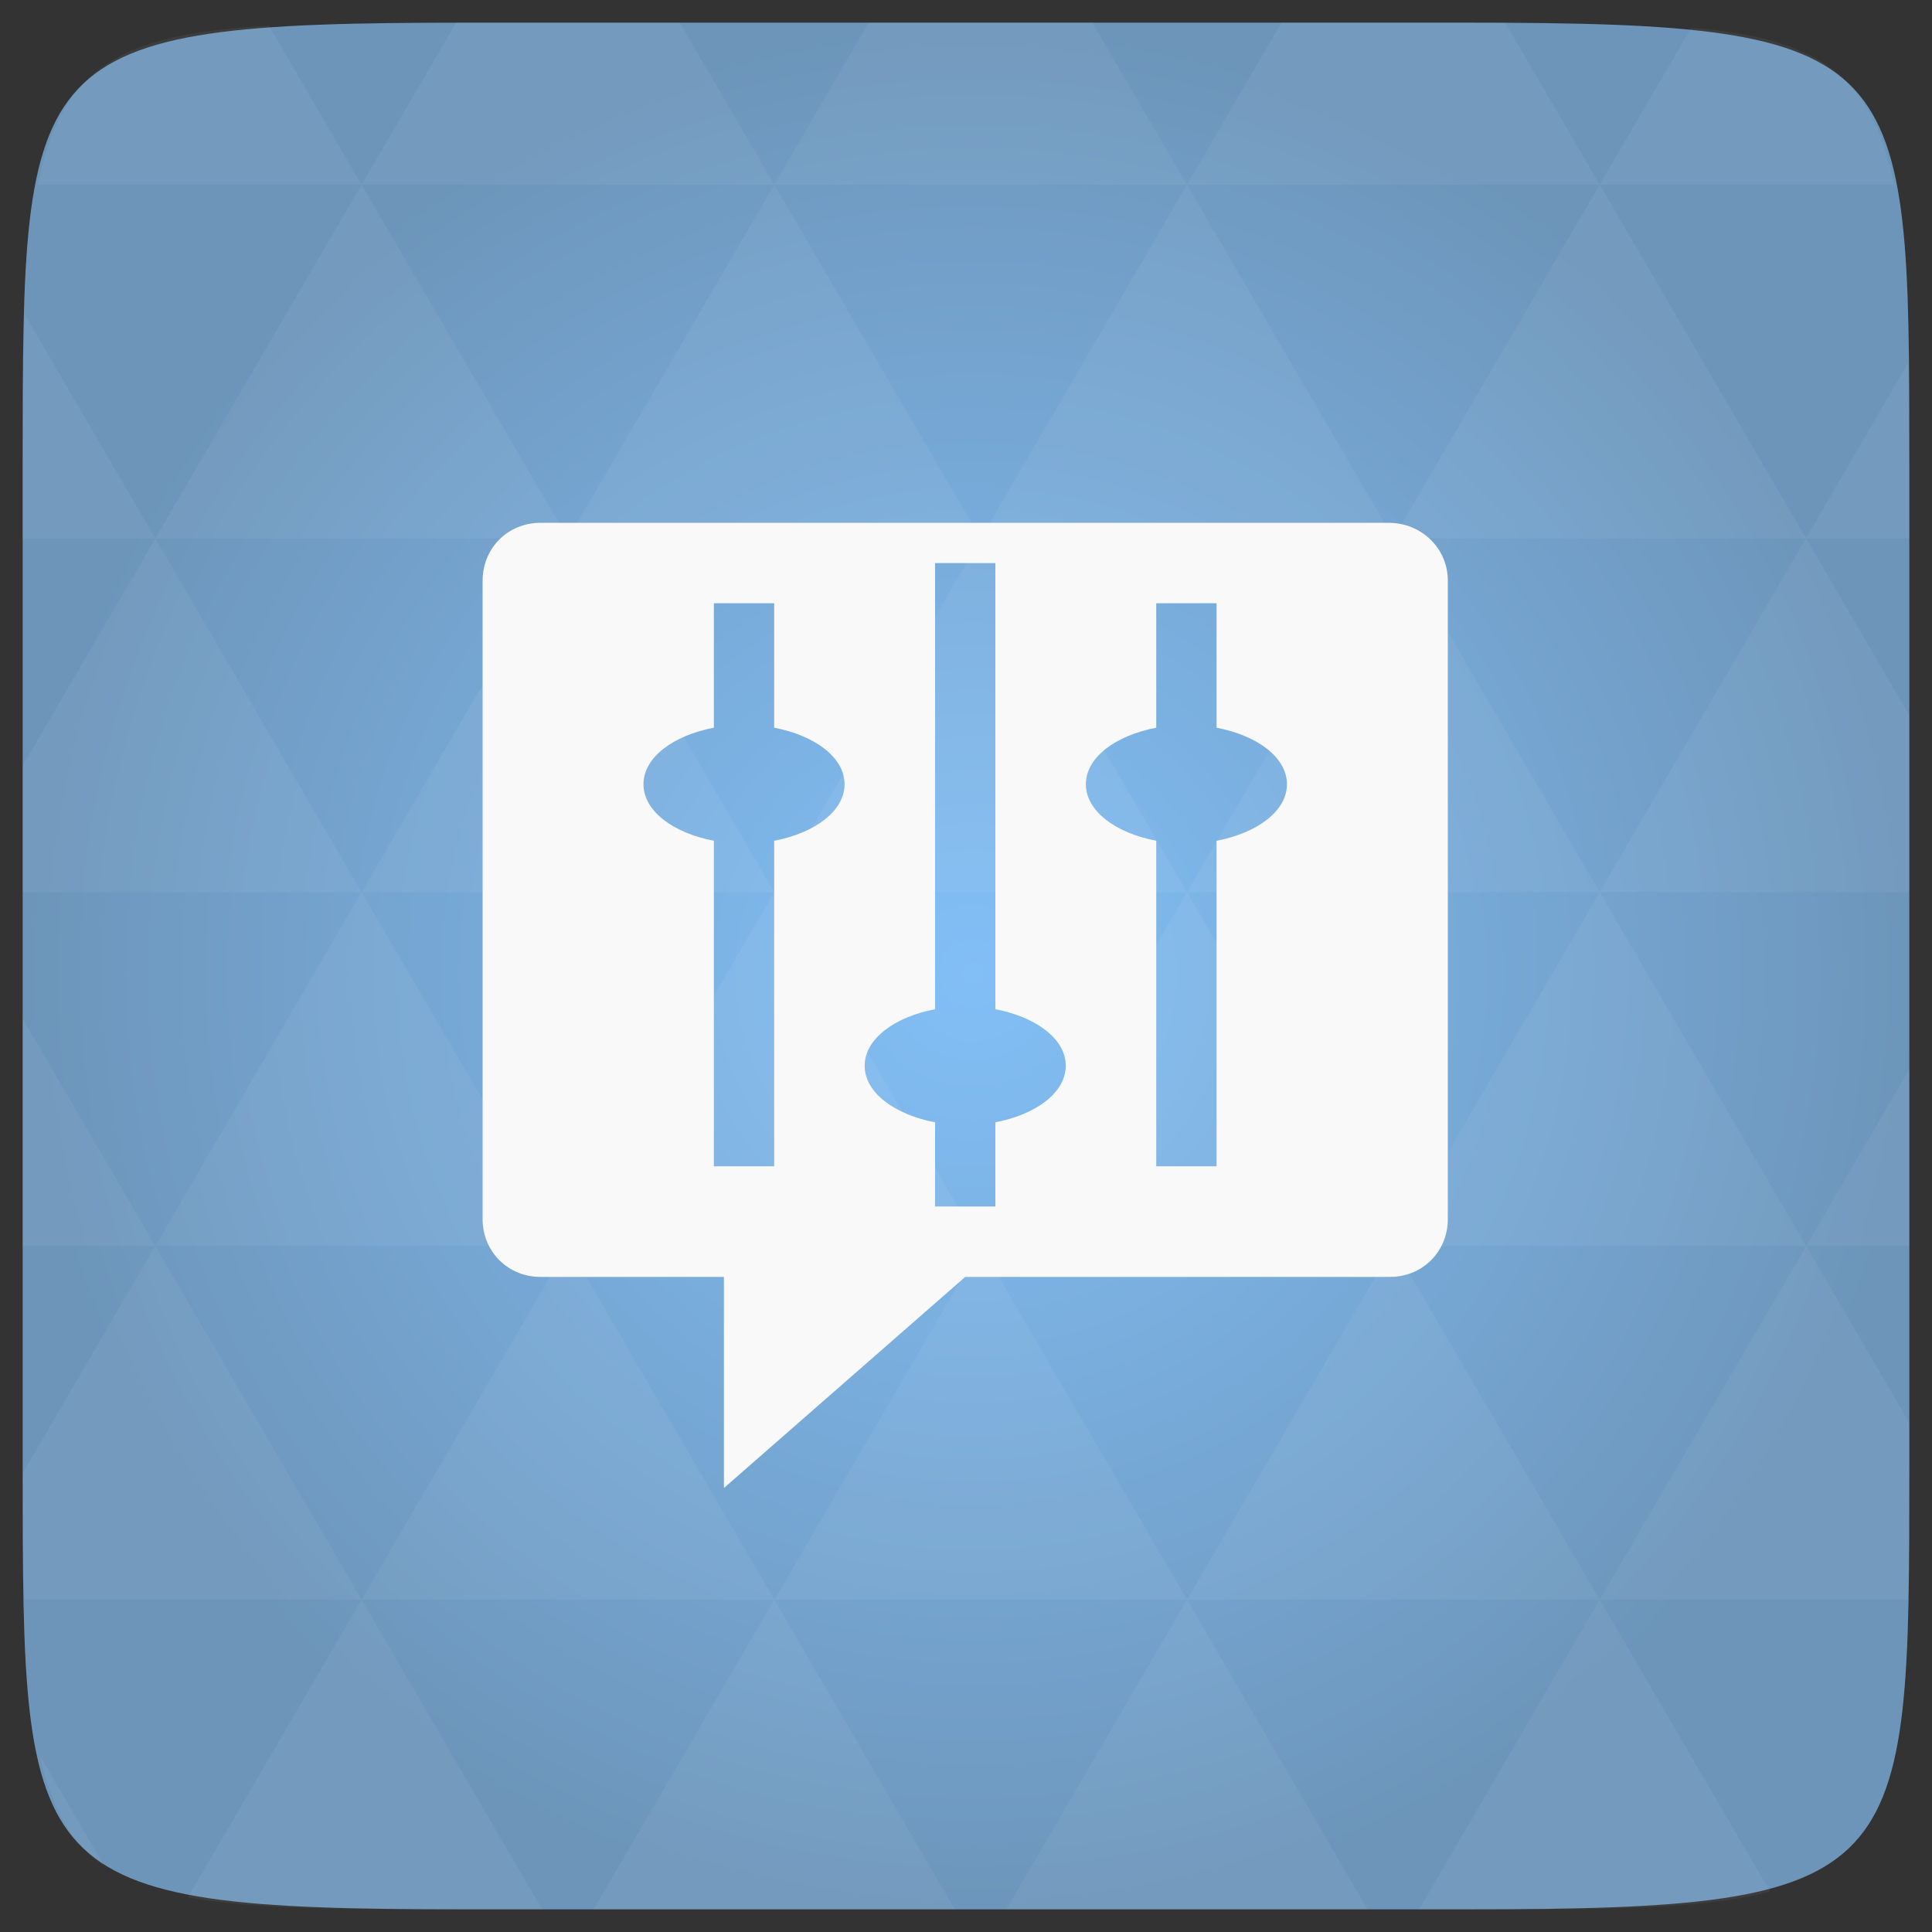 <svg xmlns="http://www.w3.org/2000/svg" xmlns:svg="http://www.w3.org/2000/svg" xmlns:xlink="http://www.w3.org/1999/xlink" id="svg2" width="48" height="48" version="1.1" viewBox="0 0 13.547 13.547"><rect x="0" y="0" width="13.547" height="13.547" fill="#333333" stroke="none"/><defs id="defs4"><linearGradient id="0"><stop id="stop7" stop-color="#198ba6"/><stop id="stop9" offset="1" stop-color="#42c9e7"/></linearGradient><clipPath id="clipPath11"><path id="path13" d="m 489.217,197.275 c -2.603,0 -3.953,-1.367 -3.953,-3.971 l 0,0 0,-1.034 c 0,-2.604 1.35,-3.971 3.953,-3.971 l 0,0 1.035,0 c 2.62,0 3.97,1.367 3.97,3.971 l 0,0 0,1.034 c 0,2.604 -1.35,3.971 -3.97,3.971 l 0,0 -1.035,0 z"/></clipPath><linearGradient id="1"><stop id="stop16" stop-color="#620000"/><stop id="stop18" offset="1" stop-color="#dd0f0f"/></linearGradient><clipPath id="clipPath20"><rect id="rect22" width="42" height="42" x="307" y="223" fill="url(#2)" color="#bebebe" rx="9" transform="matrix(0,1,-1,0,0,0)"/></clipPath><linearGradient id="2" x2="0" y1="280" y2="40" gradientTransform="matrix(0.175,0,0,0.175,302.8,216)" gradientUnits="userSpaceOnUse" xlink:href="#1"/><clipPath id="clipPath25"><rect id="rect27" width="22" height="22" x="433" y="85" fill="url(#3)" color="#bebebe" rx="4"/></clipPath><linearGradient id="3" x2="0" y1="291.43" y2="40" gradientTransform="matrix(0.087,0,0,0.087,430.9,81.5)" gradientUnits="userSpaceOnUse" xlink:href="#1"/><clipPath id="clipPath30"><rect id="rect32" width="30" height="30" x="433" y="37" fill="url(#4)" color="#bebebe" rx="6"/></clipPath><linearGradient id="4" x2="0" y1="291.43" y2="40" gradientTransform="matrix(0.119,0,0,0.119,430.136,32.227)" gradientUnits="userSpaceOnUse" xlink:href="#1"/><clipPath id="clipPath35"><rect id="rect37" width="16" height="16" x="304" y="212" fill="url(#5)" color="#bebebe" rx="3" transform="matrix(0,1,-1,0,0,0)"/></clipPath><linearGradient id="5" x2="0" y1="280" y2="40" gradientTransform="matrix(0.067,0,0,0.067,302.4,209.333)" gradientUnits="userSpaceOnUse" xlink:href="#1"/><clipPath id="clipPath40"><rect id="rect42" width="220" height="220" x="34" y="46" fill="url(#6)" color="#bebebe" rx="50"/></clipPath><linearGradient id="6" x2="0" y1="280" y2="40" gradientTransform="translate(0,-4)" gradientUnits="userSpaceOnUse" xlink:href="#1"/><clipPath id="clipPath45"><rect id="rect47" width="60" height="60" x="290" y="142" fill="url(#7)" color="#bebebe" rx="12.5"/></clipPath><linearGradient id="7" x2="0" y1="204" y2="140" gradientUnits="userSpaceOnUse" xlink:href="#1"/><clipPath id="clipPath50"><rect id="rect52" width="88" height="88" x="292" y="32" fill="url(#8)" color="#bebebe" rx="18"/></clipPath><linearGradient id="8" x2="0" y1="124" y2="28" gradientUnits="userSpaceOnUse" xlink:href="#1"/><clipPath id="clipPath55"><rect id="rect57" width="22" height="22" x="417" y="101" fill="url(#9)" color="#bebebe" rx="5"/></clipPath><linearGradient id="9" x2="0" y1="302.86" y2="28.571" gradientTransform="matrix(0.087,0,0,0.087,414.9,97.5)" gradientUnits="userSpaceOnUse" xlink:href="#1"/><clipPath id="clipPath60"><rect id="rect62" width="30" height="30" x="417" y="53" fill="url(#A)" color="#bebebe" rx="7"/></clipPath><linearGradient id="A" x2="0" y1="299.81" y2="31.619" gradientTransform="matrix(0.119,0,0,0.119,414.136,48.227)" gradientUnits="userSpaceOnUse" xlink:href="#1"/><use id="B" fill="#fff" opacity=".2" xlink:href="#d"/><clipPath id="clipPath66"><use id="use68" transform="matrix(8,0,0,8,-2141.576,-54.424)" xlink:href="#B"/></clipPath><clipPath id="clipPath70"><use id="use72" xlink:href="#B"/></clipPath><use id="C" fill="none" xlink:href="#d"/><clipPath id="clipPath75"><use id="use77" xlink:href="#C"/></clipPath><clipPath id="clipPath79"><use id="use81" transform="matrix(8,0,0,8,-2141.576,-54.424)" xlink:href="#C"/></clipPath><use id="D" fill="none" xlink:href="#d"/><clipPath id="clipPath84"><use id="use86" xlink:href="#D"/></clipPath><clipPath id="clipPath88"><use id="use90" transform="matrix(8,0,0,8,-2141.576,-54.424)" xlink:href="#D"/></clipPath><use id="E" fill="none" xlink:href="#d"/><clipPath id="clipPath93"><use id="use95" xlink:href="#E"/></clipPath><clipPath id="clipPath97"><use id="use99" transform="matrix(8,0,0,8,-2141.576,-54.424)" xlink:href="#E"/></clipPath><use id="F" fill="none" xlink:href="#d"/><clipPath id="clipPath102"><use id="use104" xlink:href="#F"/></clipPath><clipPath id="clipPath106"><use id="use108" transform="matrix(8,0,0,8,-2141.576,-54.424)" xlink:href="#F"/></clipPath><use id="G" fill="none" xlink:href="#d"/><clipPath id="clipPath111"><use id="use113" xlink:href="#G"/></clipPath><clipPath id="clipPath115"><use id="use117" transform="matrix(8,0,0,8,-2141.576,-54.424)" xlink:href="#G"/></clipPath><use id="H" fill="none" xlink:href="#d"/><clipPath id="clipPath120"><use id="use122" xlink:href="#H"/></clipPath><clipPath id="clipPath124"><use id="use126" transform="matrix(8,0,0,8,-2141.576,-54.424)" xlink:href="#H"/></clipPath><use id="I" fill="none" xlink:href="#d"/><clipPath id="clipPath129"><use id="use131" xlink:href="#I"/></clipPath><clipPath id="clipPath133"><rect id="rect135" width="42" height="42" x="307" y="223" fill="url(#J)" color="#bebebe" rx="9" transform="matrix(0,1,-1,0,0,0)"/></clipPath><linearGradient id="J" x2="0" y1="280" y2="40" gradientTransform="matrix(0.175,0,0,0.175,302.8,216)" gradientUnits="userSpaceOnUse" xlink:href="#1"/><clipPath id="clipPath138"><rect id="rect140" width="22" height="22" x="433" y="85" fill="url(#K)" color="#bebebe" rx="4"/></clipPath><linearGradient id="K" x2="0" y1="291.43" y2="40" gradientTransform="matrix(0.087,0,0,0.087,430.9,81.5)" gradientUnits="userSpaceOnUse" xlink:href="#1"/><clipPath id="clipPath143"><rect id="rect145" width="30" height="30" x="433" y="37" fill="url(#L)" color="#bebebe" rx="6"/></clipPath><linearGradient id="L" x2="0" y1="291.43" y2="40" gradientTransform="matrix(0.119,0,0,0.119,430.136,32.227)" gradientUnits="userSpaceOnUse" xlink:href="#1"/><clipPath id="clipPath148"><rect id="rect150" width="16" height="16" x="304" y="212" fill="url(#M)" color="#bebebe" rx="3" transform="matrix(0,1,-1,0,0,0)"/></clipPath><linearGradient id="M" x2="0" y1="280" y2="40" gradientTransform="matrix(0.067,0,0,0.067,302.4,209.333)" gradientUnits="userSpaceOnUse" xlink:href="#1"/><clipPath id="clipPath153"><rect id="rect155" width="220" height="220" x="34" y="46" fill="url(#N)" color="#bebebe" rx="50"/></clipPath><linearGradient id="N" x2="0" y1="280" y2="40" gradientTransform="translate(0,-4)" gradientUnits="userSpaceOnUse" xlink:href="#1"/><clipPath id="clipPath158"><rect id="rect160" width="60" height="60" x="290" y="142" fill="url(#O)" color="#bebebe" rx="12.5"/></clipPath><linearGradient id="O" x2="0" y1="204" y2="140" gradientUnits="userSpaceOnUse" xlink:href="#1"/><clipPath id="clipPath163"><rect id="rect165" width="88" height="88" x="292" y="32" fill="url(#P)" color="#bebebe" rx="18"/></clipPath><linearGradient id="P" x2="0" y1="124" y2="28" gradientUnits="userSpaceOnUse" xlink:href="#1"/><clipPath id="clipPath168"><rect id="rect170" width="22" height="22" x="417" y="101" fill="url(#Q)" color="#bebebe" rx="5"/></clipPath><linearGradient id="Q" x2="0" y1="302.86" y2="28.571" gradientTransform="matrix(0.087,0,0,0.087,414.9,97.5)" gradientUnits="userSpaceOnUse" xlink:href="#1"/><clipPath id="clipPath173"><rect id="rect175" width="30" height="30" x="417" y="53" fill="url(#R)" color="#bebebe" rx="7"/></clipPath><linearGradient id="R" x2="0" y1="299.81" y2="31.619" gradientTransform="matrix(0.119,0,0,0.119,414.136,48.227)" gradientUnits="userSpaceOnUse" xlink:href="#1"/><clipPath id="clipPath178"><use id="use180" transform="matrix(8,0,0,8,-2141.576,-54.424)" xlink:href="#I"/></clipPath><use id="S" fill="none" xlink:href="#d"/><clipPath id="clipPath183"><use id="use185" xlink:href="#S"/></clipPath><clipPath id="clipPath187"><use id="use189" transform="matrix(8,0,0,8,-2141.576,-54.424)" xlink:href="#S"/></clipPath><use id="T" fill="none" xlink:href="#d"/><clipPath id="clipPath192"><use id="use194" xlink:href="#T"/></clipPath><clipPath id="clipPath196"><use id="use198" transform="matrix(8,0,0,8,-2141.576,-54.424)" xlink:href="#T"/></clipPath><use id="U" fill="none" xlink:href="#d"/><clipPath id="clipPath201"><use id="use203" xlink:href="#U"/></clipPath><clipPath id="clipPath205"><use id="use207" transform="matrix(8,0,0,8,-2141.576,-54.424)" xlink:href="#U"/></clipPath><use id="V" fill="none" xlink:href="#d"/><clipPath id="clipPath210"><use id="use212" xlink:href="#V"/></clipPath><clipPath id="clipPath214"><use id="use216" transform="matrix(8,0,0,8,-2141.576,-54.424)" xlink:href="#V"/></clipPath><use id="W" fill="none" xlink:href="#d"/><clipPath id="clipPath219"><use id="use221" xlink:href="#W"/></clipPath><clipPath id="clipPath223"><use id="use225" transform="matrix(8,0,0,8,-2141.576,-54.424)" xlink:href="#W"/></clipPath><use id="X" fill="none" xlink:href="#d"/><clipPath id="clipPath228"><use id="use230" xlink:href="#X"/></clipPath><clipPath id="clipPath232"><use id="use234" transform="matrix(8,0,0,8,-2141.576,-54.424)" xlink:href="#X"/></clipPath><clipPath id="clipPath236"><path id="path238" d="m 296,26 a 10,10 0 1 1 -20,0 10,10 0 1 1 20,0 z"/></clipPath><linearGradient id="Y" x2="0" y1="280" y2="40" gradientTransform="matrix(.175 0 0 .175 302.8 216)" gradientUnits="userSpaceOnUse" xlink:href="#Z"/><linearGradient id="Z"><stop id="stop242" stop-color="#151515"/><stop id="stop244" offset="1" stop-color="#222"/></linearGradient><linearGradient id="a" x2="0" y1="230" y2="90" gradientTransform="matrix(.375 0 0 .375 298 16)" gradientUnits="userSpaceOnUse" xlink:href="#Z"/><linearGradient id="b" x2="0" y1="230" y2="90" gradientTransform="matrix(.25 0 0 .25 300 132)" gradientUnits="userSpaceOnUse" xlink:href="#Z"/><linearGradient id="linearGradient248" x1="265" x2="264" y1="40" y2="276" gradientTransform="matrix(-1 0 0 -1 289 315)" gradientUnits="userSpaceOnUse" xlink:href="#Z"/><clipPath id="clipPath250"><rect id="rect252" width="20" height="20" x="434" y="78" color="#bebebe" rx="4"/></clipPath><clipPath id="clipPath254"><rect id="rect256" width="22" height="22" x="433" y="77" color="#bebebe" rx="4"/></clipPath><clipPath id="clipPath258"><rect id="rect260" width="22" height="22" x="433" y="77" color="#bebebe" rx="5"/></clipPath><clipPath id="clipPath262"><rect id="rect264" width="30" height="30" x="433" y="29" color="#bebebe" rx="6"/></clipPath><clipPath id="clipPath266"><rect id="rect268" width="60" height="60" x="306" y="142" fill="url(#b)" color="#bebebe" rx="12.5" transform="matrix(0 -1 1 0 0 0)"/></clipPath><clipPath id="clipPath270"><rect id="rect272" width="90" height="90" x="307" y="31" fill="url(#a)" color="#bebebe" rx="18.75"/></clipPath><clipPath id="clipPath274"><rect id="rect276" width="30" height="30" x="433" y="29" fill="#6d6d6d" color="#bebebe" opacity=".2" rx="4"/></clipPath><clipPath id="clipPath278"><rect id="rect280" width="22" height="22" x="433" y="77" fill="#6d6d6d" color="#bebebe" opacity=".2" rx="3"/></clipPath><clipPath id="clipPath282"><path id="path284" d="m 144,70 c -49.706,0 -90,40.294 -90,90 0,49.706 40.294,90 90,90 49.706,0 90,-40.294 90,-90 0,-49.706 -40.294,-90 -90,-90 z m 0,32.188 c 32.033,0 58,25.967 58,58 0,32.033 -25.967,58 -58,58 -32.033,0 -58,-25.967 -58,-58 0,-32.033 25.967,-58 58,-58 z"/></clipPath><clipPath id="clipPath286"><path id="path288" d="m 152,204 a 8,8 0 1 1 -16,0 8,8 0 1 1 16,0 z"/></clipPath><clipPath id="clipPath290"><rect id="rect292" width="16" height="16" x="432" y="116" color="#bebebe" rx="3"/></clipPath><clipPath id="clipPath294"><path id="path296" d="m 145,215 c 33.137,0 60,-26.863 60,-60 0,-33.137 -26.863,-60 -60,-60 -33.137,0 -60,26.863 -60,60 0,12.507 3.829,24.106 10.375,33.719 L 89,211 111.281,204.625 C 120.894,211.172 132.493,215 145,215 z"/></clipPath><clipPath id="clipPath298"><path id="path300" d="m 98.031,23.191 c -41.492,1.052 -74.844,35.068 -74.844,76.812 0,42.407 34.406,76.812 76.812,76.812 42.407,0 76.812,-34.406 76.812,-76.812 0,-42.407 -34.406,-76.812 -76.812,-76.812 -0.663,0 -1.31,-0.017 -1.969,0 z M 100,50.66 c 27.245,0 49.344,22.099 49.344,49.344 -1e-5,27.245 -22.099,49.344 -49.344,49.344 -27.245,-1e-5 -49.344,-22.099 -49.344,-49.344 0,-27.245 22.099,-49.344 49.344,-49.344 z"/></clipPath><clipPath id="clipPath302"><rect id="rect304" width="16" height="16" x="432" y="116" fill="#6d6d6d" color="#bebebe" opacity=".2" rx="2"/></clipPath><clipPath id="clipPath306"><rect id="rect308" width="240" height="240" x="24" y="36" fill="#986767" color="#bebebe" rx="50"/></clipPath><clipPath id="clipPath310"><rect id="rect312" width="42" height="42" x="307" y="223" fill="url(#Y)" color="#bebebe" rx="9" transform="rotate(90)"/></clipPath><linearGradient id="c" x2="0" y1="1050.36" y2="1006.36" gradientTransform="matrix(0.282,0,0,0.282,0,-283.453)" gradientUnits="userSpaceOnUse" xlink:href="#0"/><path id="d" d="m 296,26 a 10,10 0 1 1 -20,0 10,10 0 1 1 20,0 z" color="#000"/><radialGradient id="radialGradient3009" cx="148.004" cy="160" r="128" gradientTransform="matrix(0.052,0,0,0.052,-0.875,-1.495)" gradientUnits="userSpaceOnUse" xlink:href="#radial0"/><radialGradient id="radial0" cx="148.004" cy="160" r="128" gradientTransform="matrix(0.183,0,0,0.183,-3.1,-5.297)" gradientUnits="userSpaceOnUse"><stop id="stop7-9" offset="0" stop-color="#82bff6" stop-opacity="1"/><stop id="stop9-3" offset="1" stop-color="#6d95ba" stop-opacity="1"/></radialGradient><radialGradient id="radialGradient3054" cx="148.004" cy="160" r="128" gradientTransform="matrix(0.052,0,0,0.052,-0.875,-1.495)" gradientUnits="userSpaceOnUse" xlink:href="#radial0"/></defs><path id="path11" fill="url(#radialGradient3054)" d="m 13.388,3.259 0,7.029 c 0,2.893 0,3.1 -3.1,3.1 l -7.028,0 c -3.101,0 -3.101,-0.207 -3.101,-3.1 l 0,-7.029 c 0,-2.893 0,-3.1 3.101,-3.1 l 7.028,0 c 3.1,0 3.1,0.207 3.1,3.1 z"/><path id="path15" fill="#fff" fill-opacity=".051" d="m 10.799,13.388 c 0.718,-0.003 1.236,-0.023 1.612,-0.125 l -1.194,-2.046 -1.266,2.171 0.336,0 c 0.181,0 0.351,0 0.512,0 z M 11.217,11.217 9.771,8.737 8.323,11.217 z m 0,0 2.16,0 c 0.009,-0.275 0.011,-0.582 0.011,-0.93 l 0,-0.31 -0.723,-1.24 z M 12.665,8.737 11.217,6.256 9.771,8.737 z m 0,0 0.723,0 0,-1.24 z m -2.894,0 L 8.323,6.256 6.877,8.737 z m -2.894,0 -1.447,2.48 2.894,0 z m 0,0 L 5.429,6.256 3.983,8.737 z m -2.894,0 -1.447,2.48 2.894,0 z m 0,0 L 2.535,6.256 1.089,8.737 z m -2.894,0 -0.93,1.594 c 0,0.33 0.003,0.624 0.011,0.886 l 2.366,0 z m 0,0 -0.93,-1.594 0,1.594 z m 1.446,2.48 -1.217,2.087 c 0.451,0.083 1.075,0.084 1.941,0.084 l 0.542,0 z m 0,-4.961 -1.446,-2.48 -0.93,1.594 0,0.886 z m 0,0 2.894,0 L 3.983,3.776 z M 3.983,3.776 2.535,1.295 1.089,3.776 z m 0,0 2.894,0 L 5.429,1.295 z M 5.429,1.295 4.766,0.159 l -1.506,0 c -0.022,0 -0.04,0 -0.061,0 L 2.535,1.295 z m 0,0 2.894,0 -0.664,-1.137 -1.567,0 z m 2.894,0 2.894,0 -0.664,-1.137 c -0.088,0 -0.172,0 -0.266,0 l -1.301,0 z m 0,0 -1.446,2.48 2.894,0 z m 1.447,2.48 2.894,0 L 11.217,1.295 z m 0,0 -1.447,2.48 2.894,0 z m 1.446,2.48 2.171,0 0,-1.24 -0.723,-1.24 z m 1.447,-2.48 0.723,0 0,-0.517 c 0,-0.258 -0.002,-0.494 -0.007,-0.712 z M 8.323,6.256 6.877,3.776 5.429,6.256 z M 11.217,1.295 l 2.063,0 C 13.123,0.517 12.747,0.271 11.86,0.194 z m -8.682,0 L 1.885,0.18 C 0.852,0.238 0.434,0.461 0.267,1.295 z M 1.089,3.776 0.175,2.208 c -0.012,0.303 -0.017,0.652 -0.017,1.051 l 0,0.517 z m 4.34,7.441 -1.266,2.171 2.532,0 z m 2.894,0 -1.266,2.171 2.532,0 z m -7.591,1.869 -0.452,-0.775 c 0.083,0.372 0.222,0.615 0.452,0.775 z"/><path id="path332" fill="#f9f9f9" d="M 13.438 13 C 12.629 13 12 13.629 12 14.438 L 12 30.312 C 12 31.121 12.629 31.75 13.438 31.75 L 18 31.75 L 18 37 L 24 31.75 L 34.562 31.75 C 35.371 31.75 36 31.121 36 30.312 L 36 14.438 C 36 13.629 35.34 13 34.531 13 L 13.438 13 z M 23.25 14 L 24.75 14 L 24.75 25.094 C 25.758 25.287 26.5 25.831 26.5 26.5 C 26.5 27.169 25.758 27.713 24.75 27.906 L 24.75 30 L 23.25 30 L 23.25 27.906 C 22.242 27.713 21.5 27.169 21.5 26.5 C 21.5 25.831 22.242 25.287 23.25 25.094 L 23.25 14 z M 17.75 15 L 19.25 15 L 19.25 18.094 C 20.258 18.287 21 18.831 21 19.5 C 21 20.169 20.258 20.713 19.25 20.906 L 19.25 29 L 17.75 29 L 17.75 20.906 C 16.742 20.713 16 20.169 16 19.5 C 16 18.831 16.742 18.287 17.75 18.094 L 17.75 15 z M 28.75 15 L 30.25 15 L 30.25 18.094 C 31.258 18.287 32 18.831 32 19.5 C 32 20.169 31.258 20.713 30.25 20.906 L 30.25 29 L 28.75 29 L 28.75 20.906 C 27.742 20.713 27 20.169 27 19.5 C 27 18.831 27.742 18.287 28.75 18.094 L 28.75 15 z" transform="scale(0.282,0.282)"/></svg>